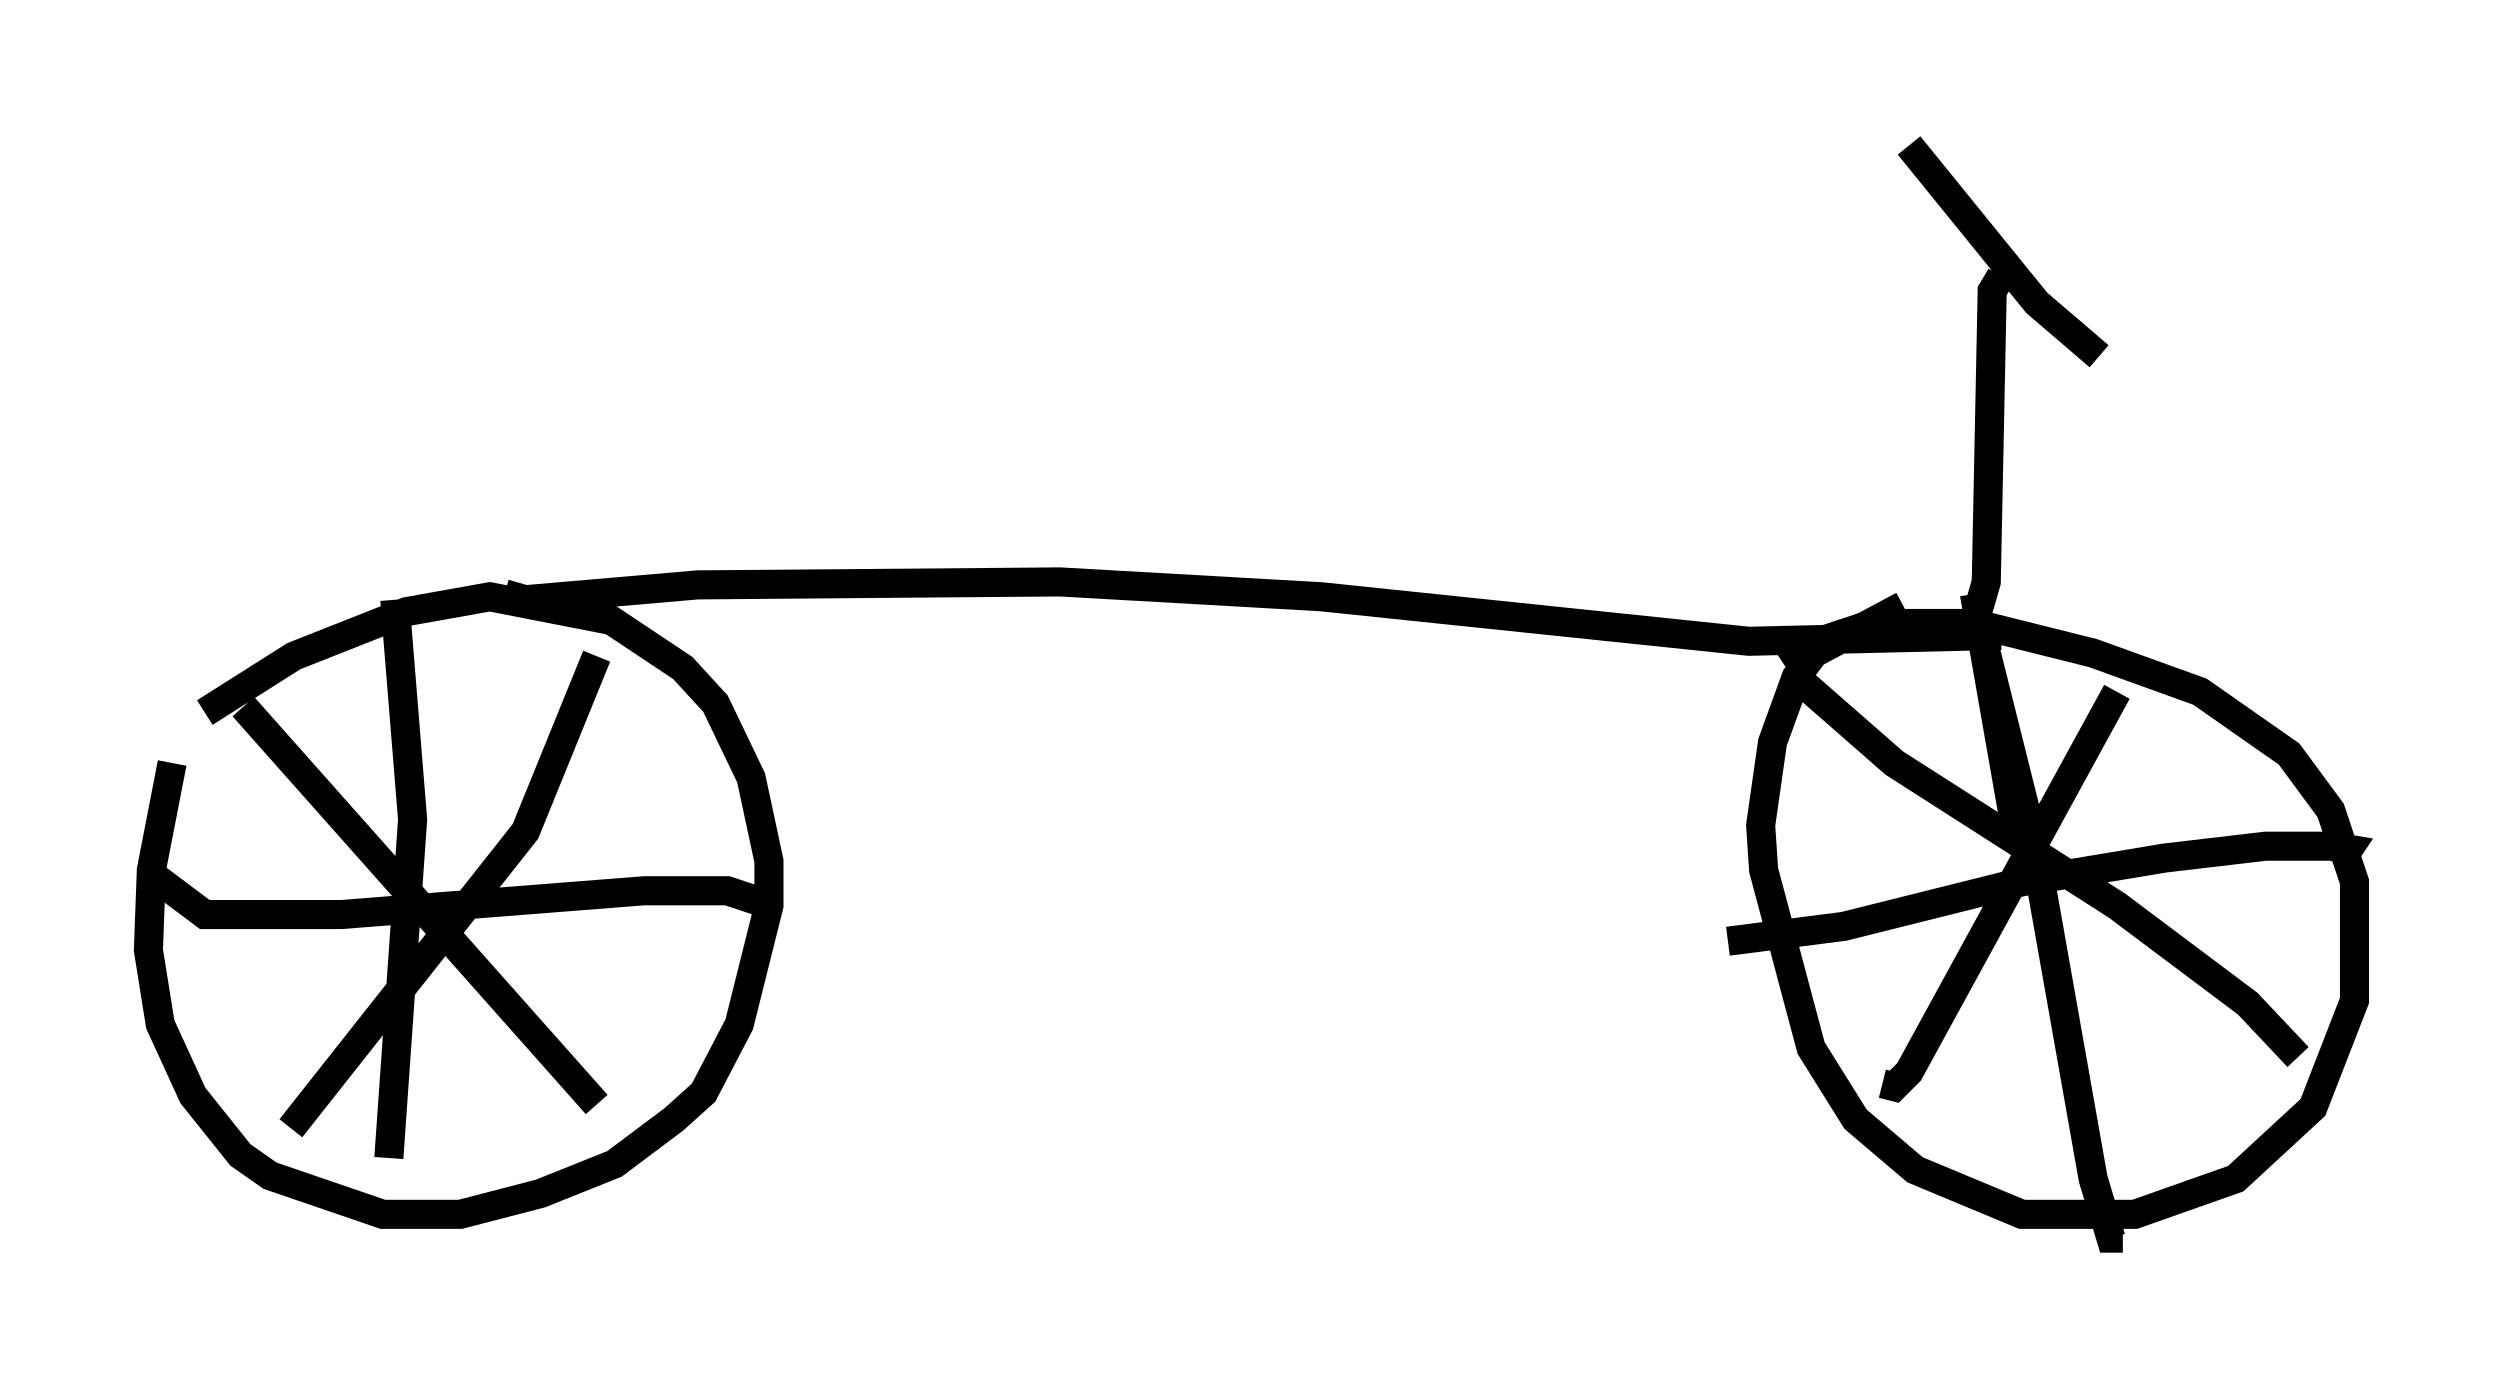 <?xml version="1.0" encoding="utf-8" ?>
<svg baseProfile="full" height="47.567" version="1.1" width="85.951" xmlns="http://www.w3.org/2000/svg" xmlns:ev="http://www.w3.org/2001/xml-events" xmlns:xlink="http://www.w3.org/1999/xlink"><defs /><rect fill="white" height="47.567" width="85.951" x="0" y="0" /><path d="M7.552, 23.375 m-1.633, 2.858 l-0.715, 3.675 -0.102, 2.756 l0.408, 2.552 1.123, 2.45 l1.633, 2.042 1.021, 0.715 l3.879, 1.327 2.654, 0.0 l2.756, -0.715 2.552, -1.021 l2.042, -1.531 1.021, -0.919 l1.225, -2.348 1.021, -4.083 l0.0, -1.531 -0.613, -2.858 l-1.225, -2.552 -1.123, -1.225 l-2.45, -1.633 -4.185, -0.817 l-2.858, 0.51 -3.879, 1.531 l-3.063, 1.94 m58.392, -3.675 l-3.063, 1.633 -0.613, 0.817 l-0.817, 2.246 -0.408, 2.858 l0.102, 1.531 1.633, 6.125 l1.531, 2.45 2.042, 1.735 l3.675, 1.531 3.879, 0.0 l3.471, -1.225 2.654, -2.45 l1.429, -3.675 0.0, -4.083 l-0.817, -2.45 -1.429, -1.94 l-3.063, -2.144 -3.675, -1.327 l-4.083, -1.021 -3.471, 0.0 l-1.838, 0.613 -1.225, 0.817 m6.533, -2.45 l1.429, 8.167 m-1.021, -6.125 l1.633, 6.533 2.042, 11.536 l0.613, 2.042 0.408, 0.0 m-13.577, -10.208 l3.981, -0.51 6.125, -1.531 l4.9, -0.817 3.471, -0.408 l2.246, 0.0 0.613, 0.102 l-0.204, 0.306 m-7.758, -5.717 l-7.146, 13.067 -0.51, 0.51 l-0.408, -0.102 m-2.858, -13.883 l3.267, 2.858 7.656, 4.9 l4.492, 3.369 1.735, 1.838 m-65.436, -15.721 l0.613, 7.554 -0.817, 11.638 m-8.371, -9.902 l2.042, 1.531 4.696, 0.0 l10.413, -0.817 2.858, 0.0 l1.225, 0.408 m-5.717, -8.473 l-2.45, 6.023 -8.065, 10.208 m-1.633, -14.496 l12.148, 13.679 m-3.165, -17.559 l0.715, 0.204 5.921, -0.51 l12.454, -0.102 8.983, 0.51 l14.7, 1.531 8.677, -0.204 m-0.919, -0.408 l0.408, -1.429 0.204, -10.004 l0.306, -0.51 m-3.165, -4.492 l4.39, 5.41 2.144, 1.838 " fill="none" stroke="black" stroke-width="1" /></svg>